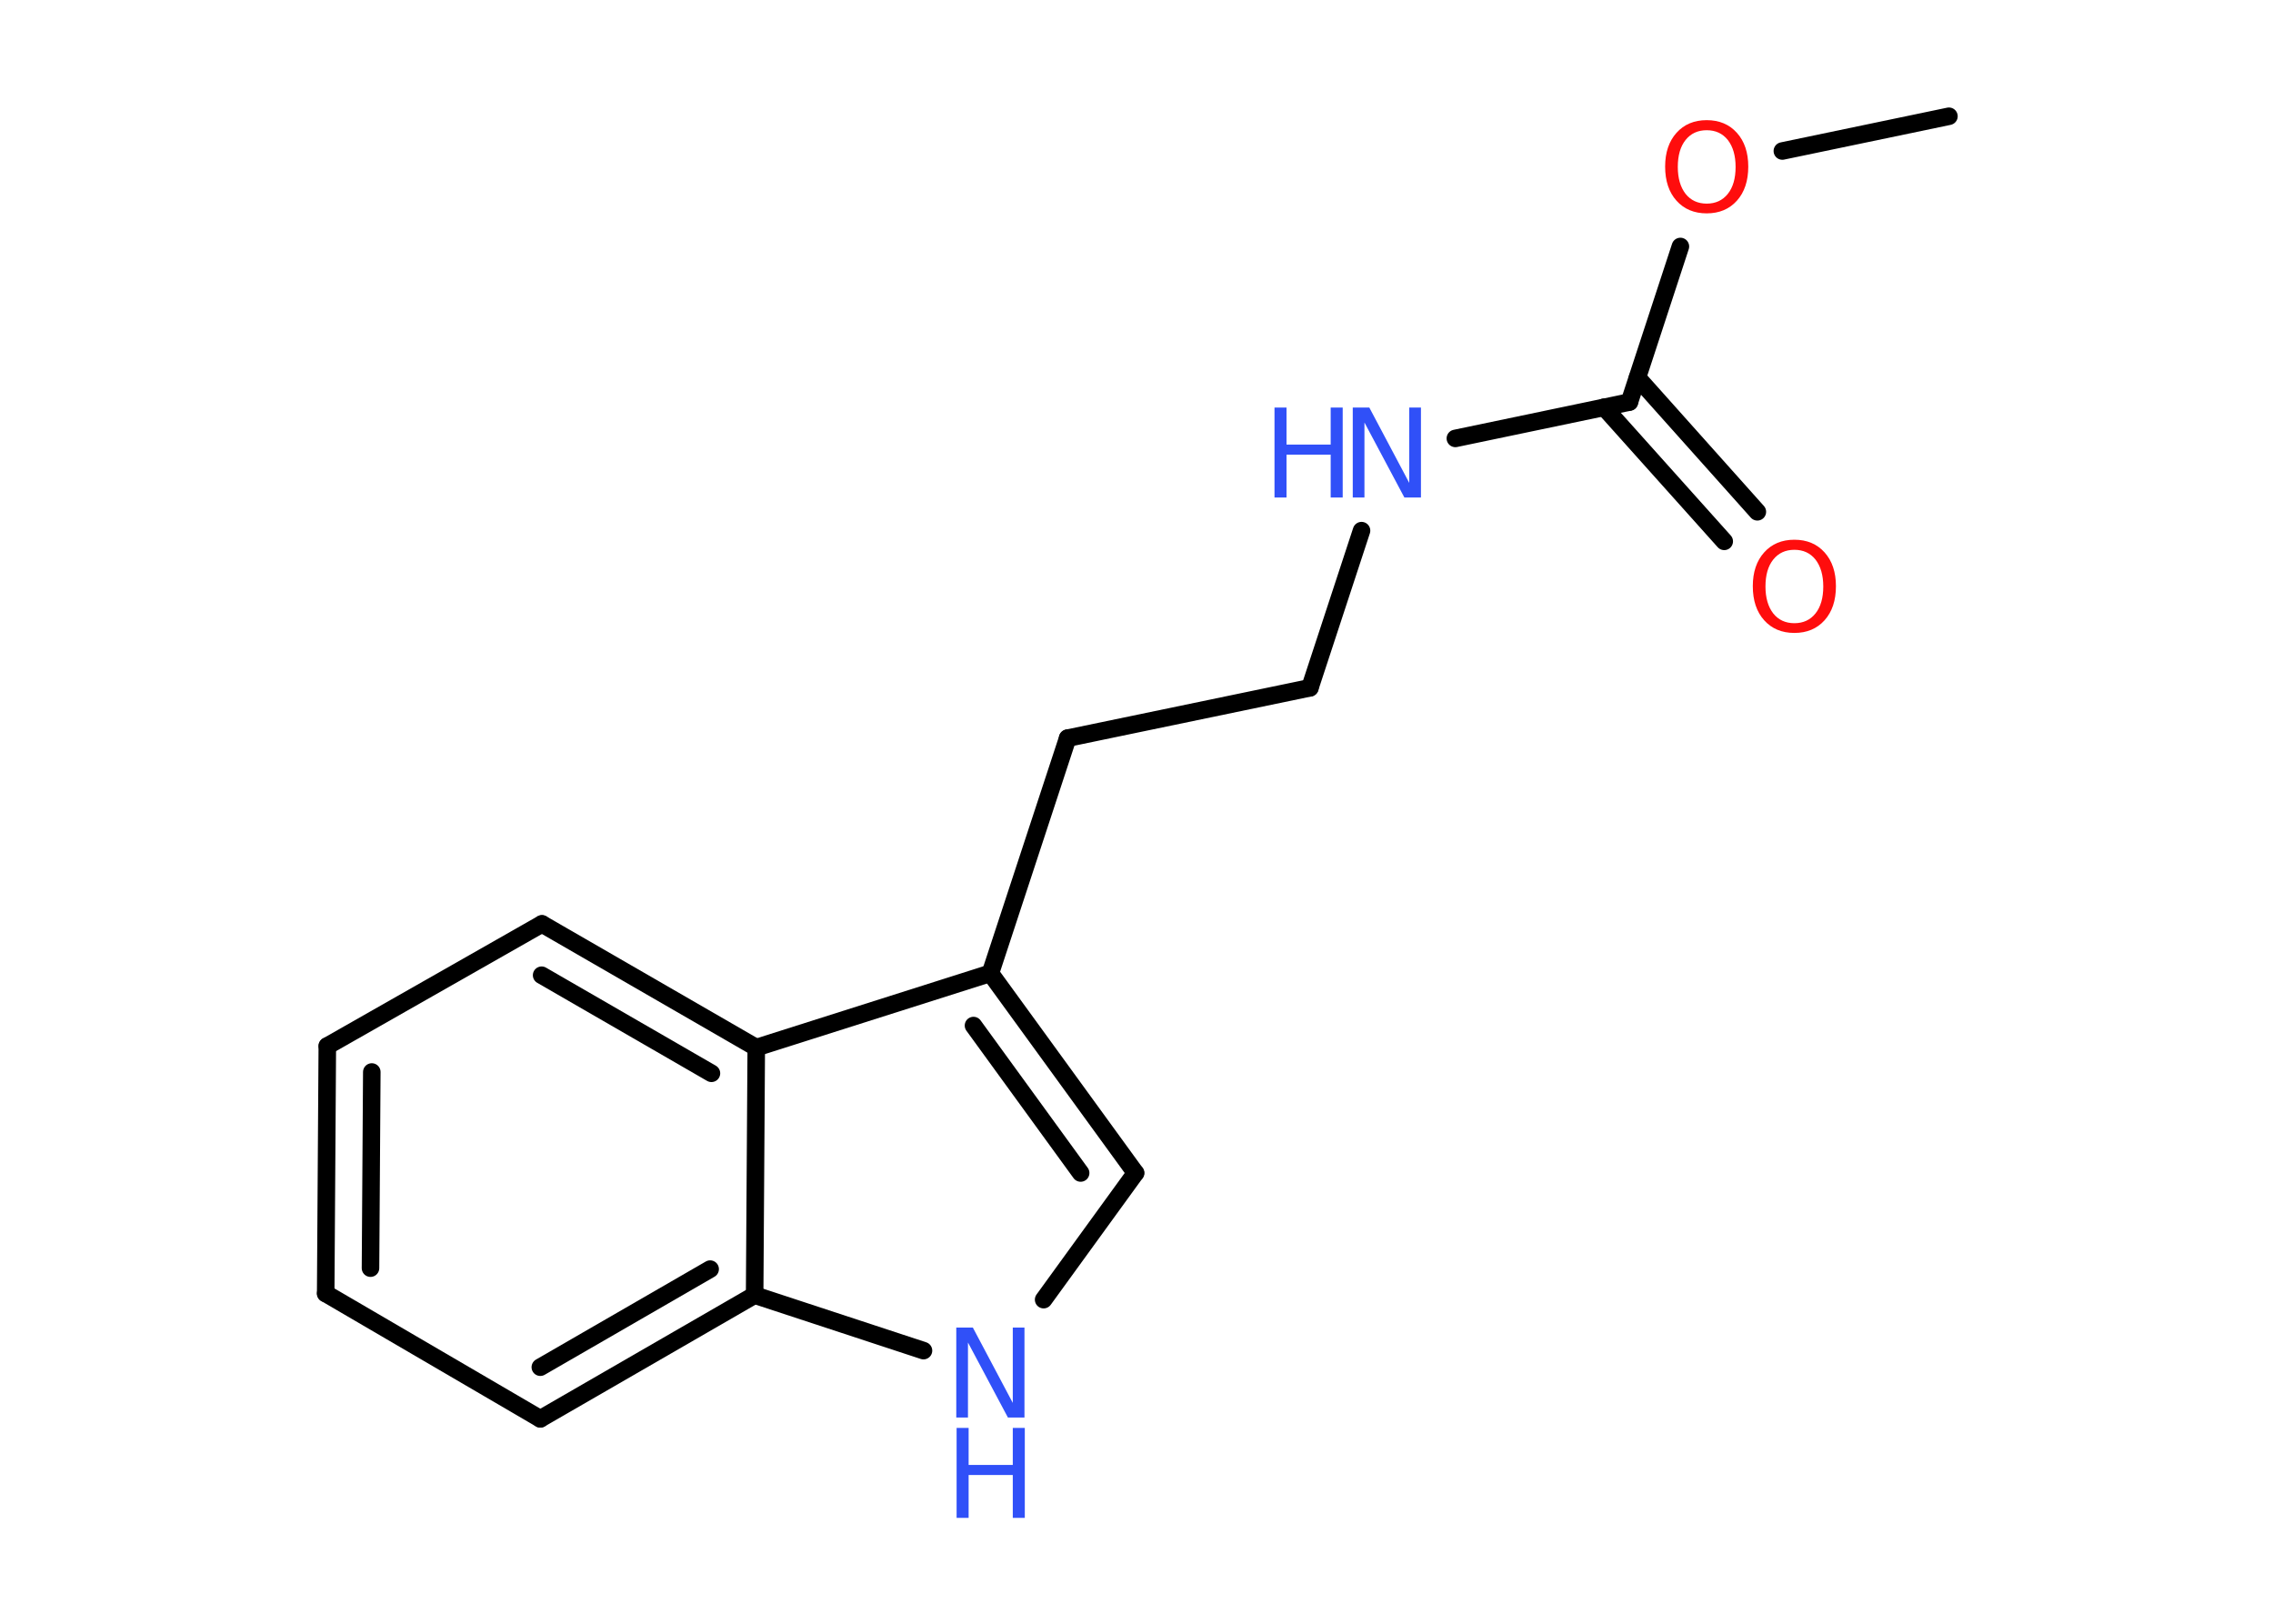 <?xml version='1.0' encoding='UTF-8'?>
<!DOCTYPE svg PUBLIC "-//W3C//DTD SVG 1.1//EN" "http://www.w3.org/Graphics/SVG/1.1/DTD/svg11.dtd">
<svg version='1.2' xmlns='http://www.w3.org/2000/svg' xmlns:xlink='http://www.w3.org/1999/xlink' width='70.0mm' height='50.0mm' viewBox='0 0 70.0 50.0'>
  <desc>Generated by the Chemistry Development Kit (http://github.com/cdk)</desc>
  <g stroke-linecap='round' stroke-linejoin='round' stroke='#000000' stroke-width='.54' fill='#3050F8'>
    <rect x='.0' y='.0' width='70.0' height='50.0' fill='#FFFFFF' stroke='none'/>
    <g id='mol1' class='mol'>
      <line id='mol1bnd1' class='bond' x1='60.02' y1='3.58' x2='54.89' y2='4.65'/>
      <line id='mol1bnd2' class='bond' x1='51.75' y1='7.59' x2='50.18' y2='12.38'/>
      <g id='mol1bnd3' class='bond'>
        <line x1='50.43' y1='11.63' x2='54.12' y2='15.76'/>
        <line x1='49.4' y1='12.54' x2='53.1' y2='16.67'/>
      </g>
      <line id='mol1bnd4' class='bond' x1='50.18' y1='12.38' x2='44.82' y2='13.5'/>
      <line id='mol1bnd5' class='bond' x1='41.93' y1='16.34' x2='40.34' y2='21.18'/>
      <line id='mol1bnd6' class='bond' x1='40.34' y1='21.18' x2='32.88' y2='22.73'/>
      <line id='mol1bnd7' class='bond' x1='32.88' y1='22.73' x2='30.5' y2='29.97'/>
      <g id='mol1bnd8' class='bond'>
        <line x1='34.97' y1='36.12' x2='30.5' y2='29.97'/>
        <line x1='33.28' y1='36.12' x2='29.98' y2='31.58'/>
      </g>
      <line id='mol1bnd9' class='bond' x1='34.97' y1='36.12' x2='32.14' y2='40.02'/>
      <line id='mol1bnd10' class='bond' x1='28.44' y1='41.59' x2='23.24' y2='39.88'/>
      <g id='mol1bnd11' class='bond'>
        <line x1='16.64' y1='43.69' x2='23.24' y2='39.88'/>
        <line x1='16.64' y1='42.1' x2='21.87' y2='39.08'/>
      </g>
      <line id='mol1bnd12' class='bond' x1='16.64' y1='43.69' x2='10.03' y2='39.83'/>
      <g id='mol1bnd13' class='bond'>
        <line x1='10.08' y1='32.21' x2='10.03' y2='39.83'/>
        <line x1='11.45' y1='33.01' x2='11.41' y2='39.05'/>
      </g>
      <line id='mol1bnd14' class='bond' x1='10.08' y1='32.21' x2='16.69' y2='28.45'/>
      <g id='mol1bnd15' class='bond'>
        <line x1='23.29' y1='32.26' x2='16.69' y2='28.45'/>
        <line x1='21.91' y1='33.05' x2='16.68' y2='30.03'/>
      </g>
      <line id='mol1bnd16' class='bond' x1='30.5' y1='29.97' x2='23.29' y2='32.26'/>
      <line id='mol1bnd17' class='bond' x1='23.24' y1='39.88' x2='23.29' y2='32.26'/>
      <path id='mol1atm2' class='atom' d='M52.56 4.01q-.41 .0 -.65 .3q-.24 .3 -.24 .83q.0 .52 .24 .83q.24 .3 .65 .3q.41 .0 .65 -.3q.24 -.3 .24 -.83q.0 -.52 -.24 -.83q-.24 -.3 -.65 -.3zM52.56 3.7q.58 .0 .93 .39q.35 .39 .35 1.04q.0 .66 -.35 1.05q-.35 .39 -.93 .39q-.58 .0 -.93 -.39q-.35 -.39 -.35 -1.05q.0 -.65 .35 -1.04q.35 -.39 .93 -.39z' stroke='none' fill='#FF0D0D'/>
      <path id='mol1atm4' class='atom' d='M55.26 16.93q-.41 .0 -.65 .3q-.24 .3 -.24 .83q.0 .52 .24 .83q.24 .3 .65 .3q.41 .0 .65 -.3q.24 -.3 .24 -.83q.0 -.52 -.24 -.83q-.24 -.3 -.65 -.3zM55.26 16.62q.58 .0 .93 .39q.35 .39 .35 1.04q.0 .66 -.35 1.05q-.35 .39 -.93 .39q-.58 .0 -.93 -.39q-.35 -.39 -.35 -1.05q.0 -.65 .35 -1.04q.35 -.39 .93 -.39z' stroke='none' fill='#FF0D0D'/>
      <g id='mol1atm5' class='atom'>
        <path d='M41.67 12.55h.5l1.23 2.32v-2.32h.36v2.77h-.51l-1.23 -2.31v2.31h-.36v-2.77z' stroke='none'/>
        <path d='M39.25 12.55h.37v1.14h1.36v-1.14h.37v2.77h-.37v-1.32h-1.36v1.32h-.37v-2.77z' stroke='none'/>
      </g>
      <g id='mol1atm10' class='atom'>
        <path d='M29.46 40.88h.5l1.23 2.32v-2.32h.36v2.77h-.51l-1.23 -2.31v2.31h-.36v-2.77z' stroke='none'/>
        <path d='M29.46 43.97h.37v1.14h1.36v-1.14h.37v2.77h-.37v-1.32h-1.36v1.32h-.37v-2.77z' stroke='none'/>
      </g>
    </g>
  </g>
</svg>

